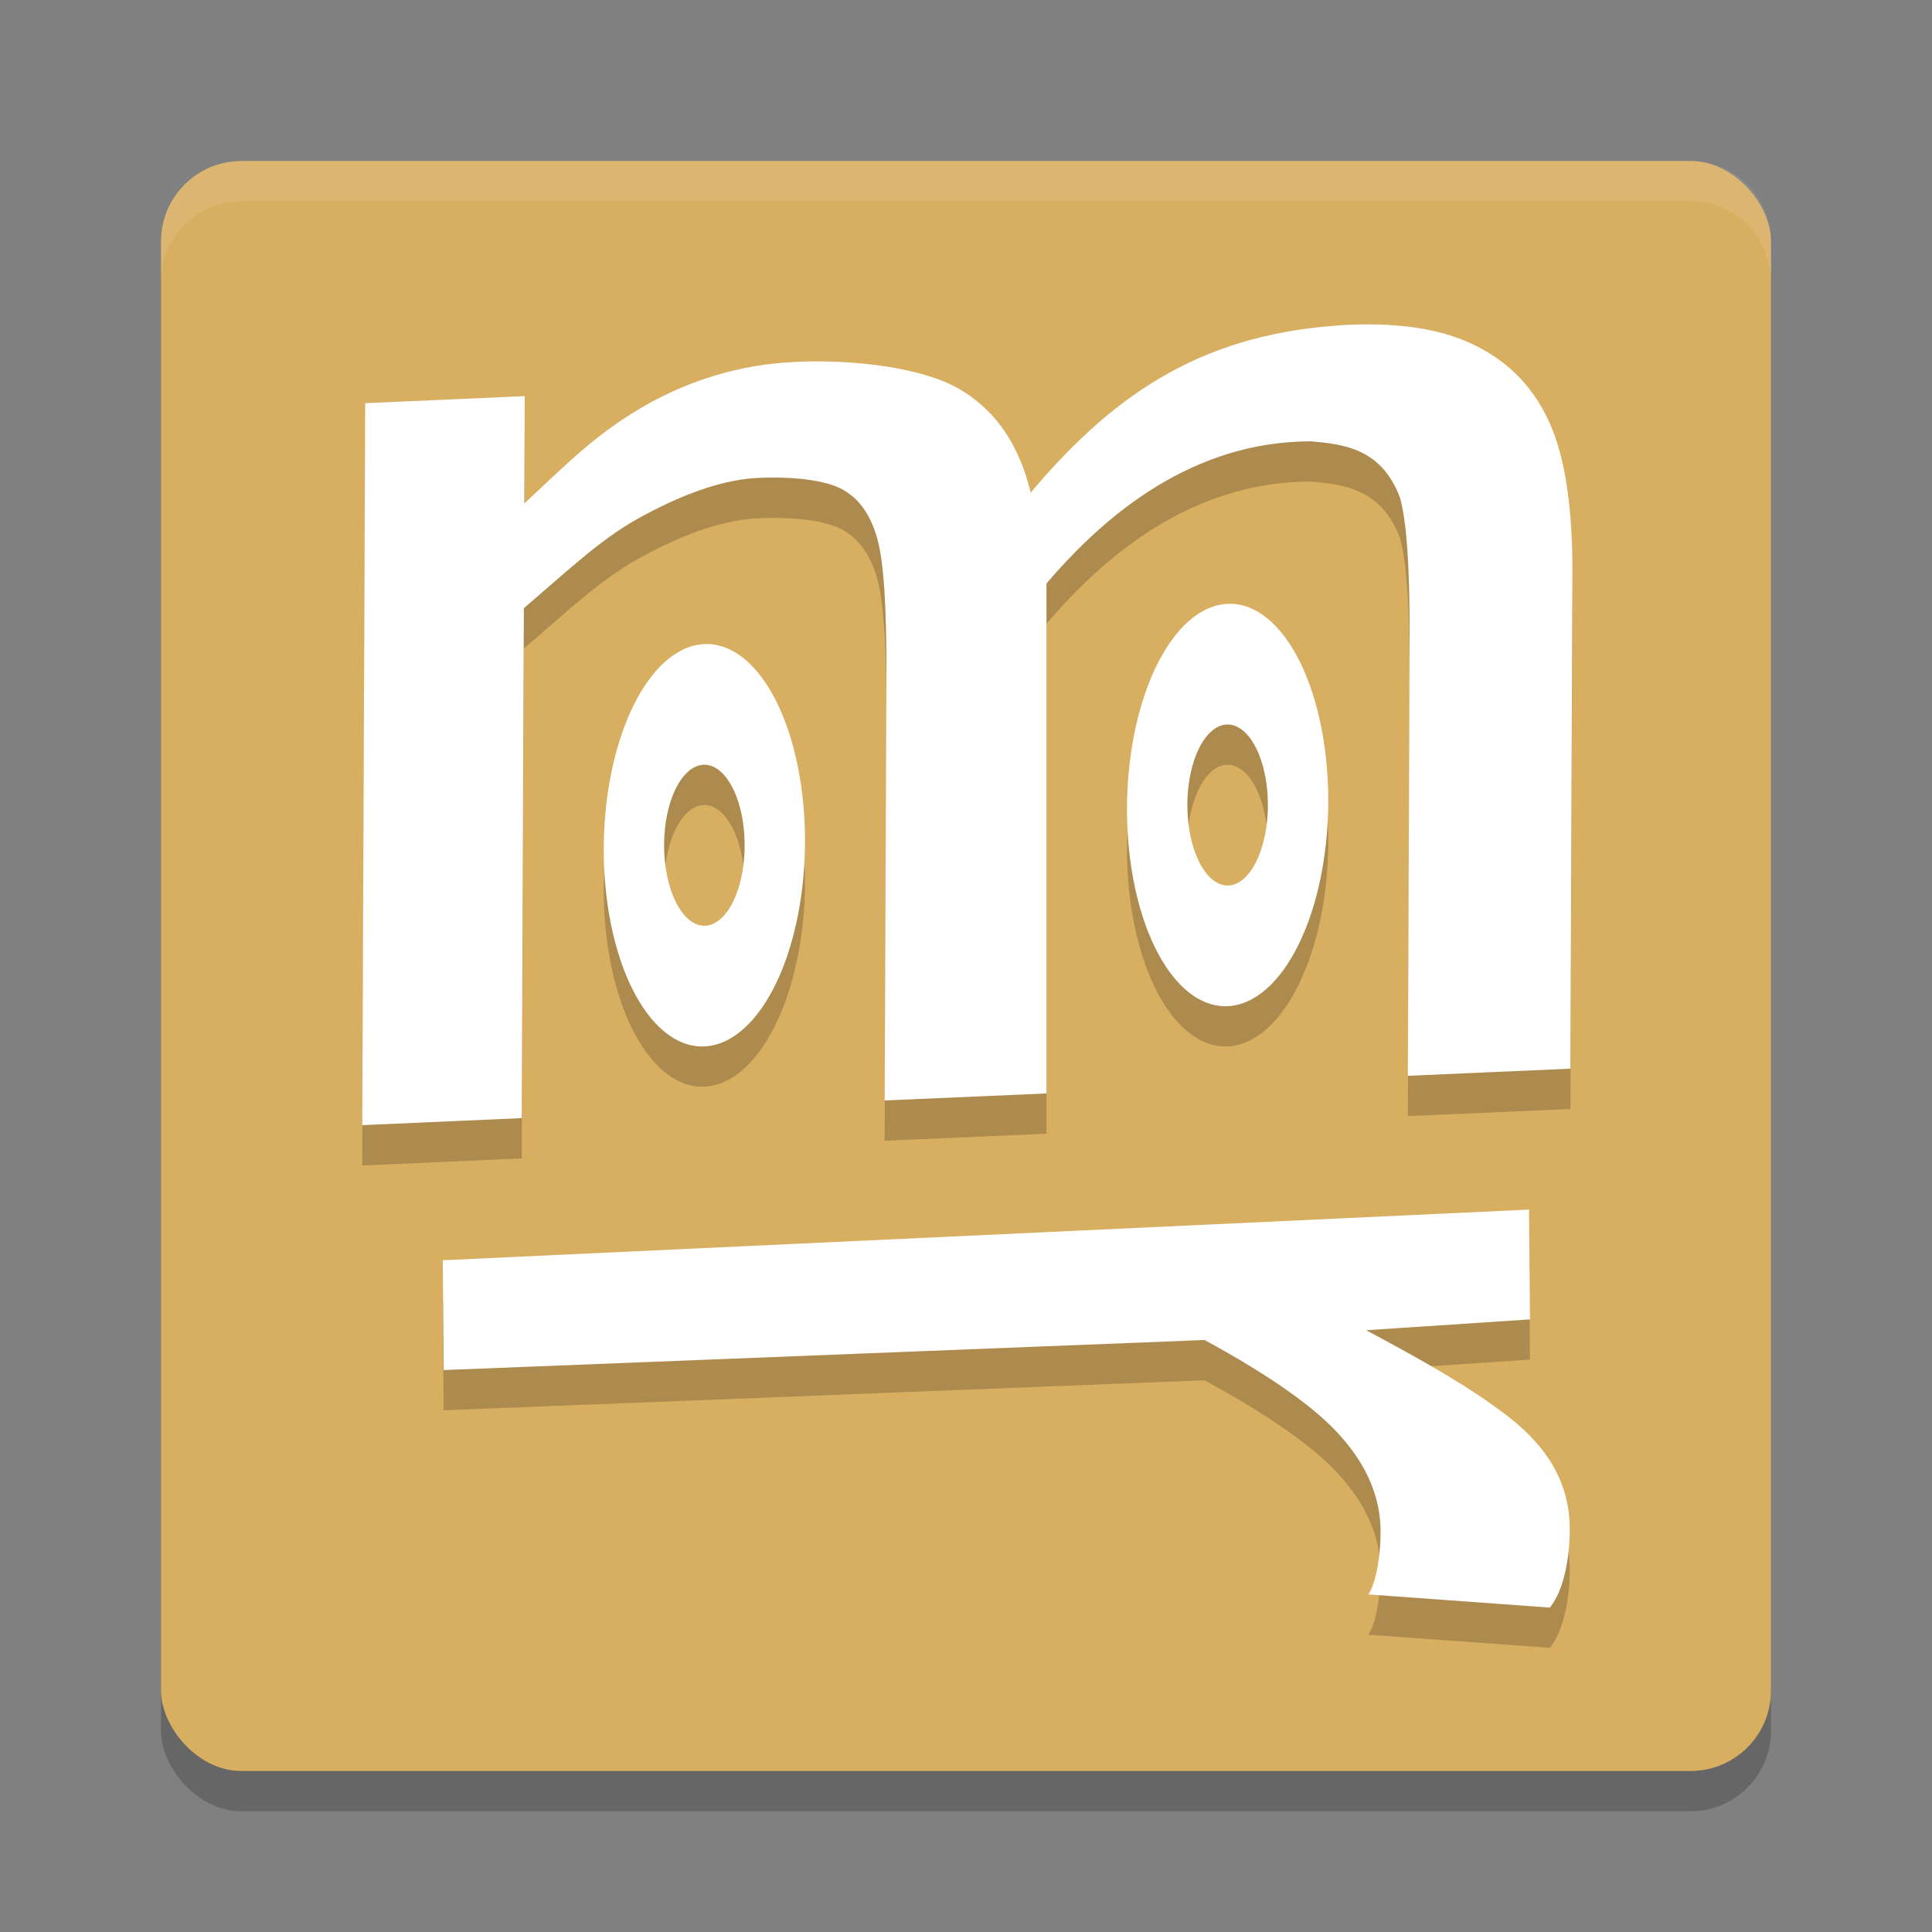 <?xml version="1.0" encoding="UTF-8" standalone="no"?>
<svg
   xmlns:dc="http://purl.org/dc/elements/1.1/"
   xmlns:cc="http://creativecommons.org/ns#"
   xmlns:rdf="http://www.w3.org/1999/02/22-rdf-syntax-ns#"
   xmlns:svg="http://www.w3.org/2000/svg"
   xmlns="http://www.w3.org/2000/svg"
   xmlns:sodipodi="http://sodipodi.sourceforge.net/DTD/sodipodi-0.dtd"
   xmlns:inkscape="http://www.inkscape.org/namespaces/inkscape"
   width="48"
   height="48"
   version="1.1"
   id="svg18"
   sodipodi:docname="com.georgefb.mangareader.svg"
   inkscape:version="0.92.5 (2060ec1f9f, 2020-04-08)">
  <rect width="100%" height="100%" fill="#808080" stroke="none"/>
  <defs
     id="defs22" />
  <sodipodi:namedview
     pagecolor="#ffffff"
     bordercolor="#debc7c"
     borderopacity="1"
     objecttolerance="10"
     gridtolerance="10"
     guidetolerance="10"
     inkscape:pageopacity="0"
     inkscape:pageshadow="2"
     inkscape:window-width="783"
     inkscape:window-height="480"
     id="namedview20"
     showgrid="false"
     inkscape:zoom="4.9166667"
     inkscape:cx="24"
     inkscape:cy="24"
     inkscape:window-x="0"
     inkscape:window-y="28"
     inkscape:window-maximized="0"
     inkscape:current-layer="svg18" />
  <rect
     style="opacity:0.2"
     width="40"
     height="40"
     x="4"
     y="5"
     rx="2"
     ry="2"
     id="rect2" />
  <rect
     style="fill:#d8ae61;fill-opacity:1"
     width="40"
     height="40"
     x="4"
     y="4"
     rx="2"
     ry="2"
     id="rect4" />
  <path
     style="opacity:0.2"
     d="m 34.426,9.072 c -0.305,-0.015 -0.628,-0.014 -0.967,0.002 C 30.026,9.265 27.788,10.644 25.609,13.242 25.318,12.036 24.721,11.175 23.82,10.66 22.933,10.144 21.242,9.922 19.746,9.994 c -1.355,0.065 -2.628,0.445 -3.816,1.141 -1.188,0.695 -1.941,1.487 -2.904,2.377 L 13.037,10.843 9.072,11.019 9,28.957 l 3.963,-0.176 0.053,-12.67 c 1.175,-1.002 1.971,-1.78 3.031,-2.332 1.061,-0.564 1.987,-0.864 2.777,-0.902 0.861,-0.041 1.695,0.052 2.104,0.283 0.408,0.22 0.696,0.622 0.863,1.207 0.167,0.585 0.237,1.721 0.23,3.408 L 21.979,28.341 26,28.168 V 15.498 c 1.473,-1.727 3.631,-3.529 6.568,-3.533 0.761,0.072 1.735,0.145 2.209,1.387 0.167,0.562 0.251,1.731 0.244,3.51 l -0.043,10.867 4.039,-0.176 0.049,-12.268 c 0.006,-1.653 -0.179,-2.904 -0.557,-3.752 C 38.132,10.673 37.534,10.035 36.717,9.619 36.104,9.298 35.341,9.115 34.426,9.072 Z M 30.5,16.002 A 2.499,5 0.837 0 0 28,21.109 2.499,5 0.837 0 0 30.5,25.998 2.499,5 0.837 0 0 33,20.89 2.499,5 0.837 0 0 30.5,16.002 Z m -13,1 A 2.499,5 0.837 0 0 15,22.109 2.499,5 0.837 0 0 17.5,26.998 2.499,5 0.837 0 0 20,21.89 2.499,5 0.837 0 0 17.5,17.002 Z m 13,1.998 a 1,2 0 0 1 1,2 1,2 0 0 1 -1,2 1,2 0 0 1 -1,-2 1,2 0 0 1 1,-2 z m -13,1 a 1,2 0 0 1 1,2 1,2 0 0 1 -1,2 1,2 0 0 1 -1,-2 1,2 0 0 1 1,-2 z M 37.988,31.05 11,32.31 l 0.023,2.729 18.904,-0.746 c 1.66,0.904 2.797,1.712 3.412,2.426 0.632,0.723 0.952,1.493 0.959,2.307 0.005,0.55 -0.095,1.279 -0.301,1.588 L 38.506,40.939 C 38.867,40.505 39.006,39.644 39,38.957 c -0.009,-1.026 -0.474,-1.933 -1.473,-2.719 -0.981,-0.776 -2.308,-1.505 -3.584,-2.189 l 4.068,-0.27 z"
     id="path6" />
  <path
     style="opacity:0.1;fill:#ffffff"
     d="M 6,4 C 4.892,4 4,4.892 4,6 V 7 C 4,5.892 4.892,5 6,5 h 36 c 1.108,0 2,0.892 2,2 V 6 C 44,4.892 43.108,4 42,4 Z"
     id="path8" />
  <path
     style="fill:#ffffff"
     d="m 34.978,26.728 0.043,-10.867 c 0.007,-1.778 -0.076,-2.948 -0.243,-3.51 -0.474,-1.242 -1.448,-1.314 -2.209,-1.387 -2.938,0.005 -5.096,1.805 -6.569,3.532 l 1e-6,12.67 -4.021,0.175 0.043,-10.567 c 0.007,-1.687 -0.064,-2.823 -0.231,-3.408 -0.167,-0.585 -0.455,-0.987 -0.863,-1.207 -0.408,-0.231 -1.243,-0.326 -2.104,-0.285 -0.79,0.038 -1.716,0.339 -2.777,0.903 -1.061,0.552 -1.856,1.33 -3.032,2.332 l -0.051,12.67 -3.964,0.175 0.073,-17.937 3.964,-0.175 -0.011,2.667 c 0.963,-0.89 1.717,-1.682 2.905,-2.377 1.188,-0.695 2.46,-1.075 3.815,-1.14 1.496,-0.072 3.187,0.15 4.074,0.666 0.901,0.515 1.497,1.376 1.789,2.581 2.179,-2.597 4.419,-3.976 7.851,-4.167 1.355,-0.065 2.441,0.116 3.258,0.545 0.817,0.417 1.414,1.055 1.792,1.914 0.378,0.848 0.563,2.099 0.556,3.751 l -0.049,12.269 z"
     id="path10" />
  <path
     style="fill:#ffffff"
     d="m 33.998,39.613 c 0.206,-0.309 0.307,-1.038 0.302,-1.588 -0.007,-0.814 -0.327,-1.583 -0.959,-2.306 -0.615,-0.714 -1.752,-1.523 -3.413,-2.427 L 11.024,34.039 11,31.311 l 26.988,-1.259 0.024,2.728 -4.069,0.269 c 1.276,0.684 2.604,1.414 3.585,2.191 0.998,0.786 1.463,1.691 1.472,2.717 0.006,0.687 -0.133,1.548 -0.495,1.983 z"
     id="path12" />
  <path
     style="fill:#ffffff"
     d="M 17.5 16.002 A 2.499 5 0.837 0 0 15 21.109 A 2.499 5 0.837 0 0 17.5 25.998 A 2.499 5 0.837 0 0 20 20.891 A 2.499 5 0.837 0 0 17.5 16.002 z M 17.5 19 A 1 2 0 0 1 18.5 21 A 1 2 0 0 1 17.5 23 A 1 2 0 0 1 16.5 21 A 1 2 0 0 1 17.5 19 z"
     id="path14" />
  <path
     style="fill:#ffffff"
     d="M 30.5 15.002 A 2.499 5 0.837 0 0 28 20.109 A 2.499 5 0.837 0 0 30.5 24.998 A 2.499 5 0.837 0 0 33 19.891 A 2.499 5 0.837 0 0 30.5 15.002 z M 30.5 18 A 1 2 0 0 1 31.5 20 A 1 2 0 0 1 30.5 22 A 1 2 0 0 1 29.5 20 A 1 2 0 0 1 30.5 18 z"
     id="path16" />
</svg>
